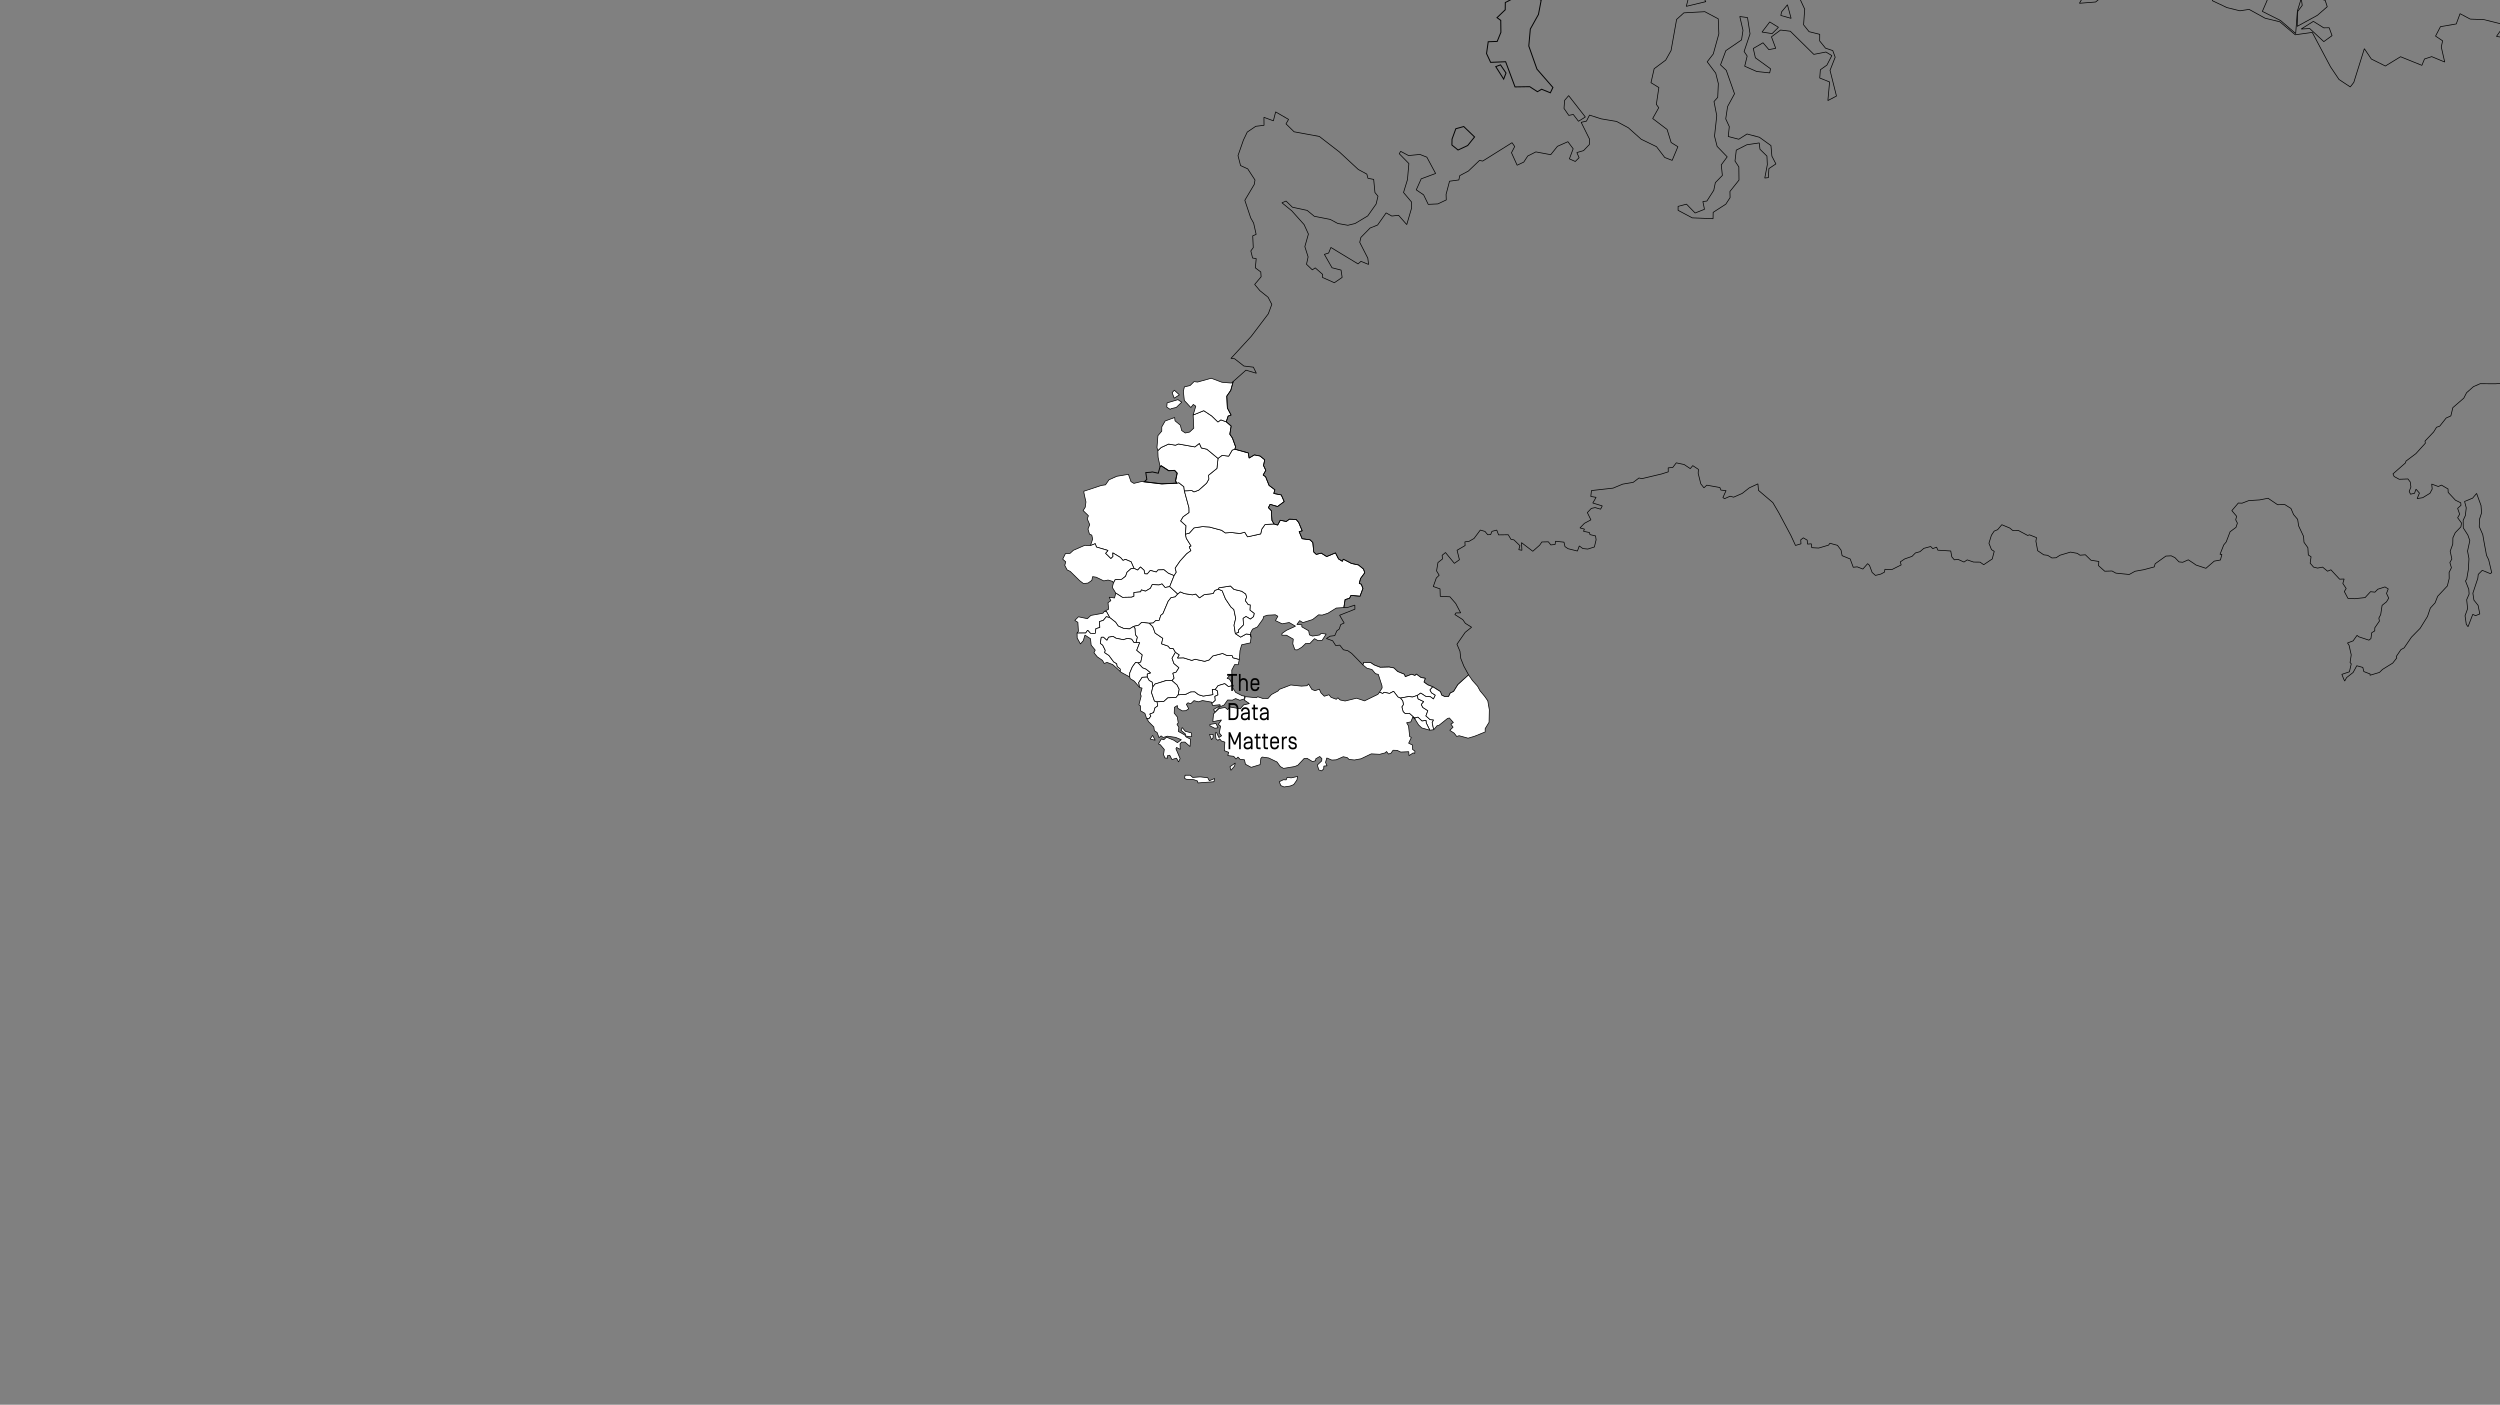 <?xml version="1.0" encoding="utf-8"?>
<!-- Generator: Adobe Illustrator 16.0.0, SVG Export Plug-In . SVG Version: 6.00 Build 0)  -->
<!DOCTYPE svg PUBLIC "-//W3C//DTD SVG 1.1//EN" "http://www.w3.org/Graphics/SVG/1.1/DTD/svg11.dtd">
<svg version="1.1" id="Layer_1" xmlns="http://www.w3.org/2000/svg" xmlns:xlink="http://www.w3.org/1999/xlink" x="0px" y="0px"
	 width="2560.671px" height="1438.817px" viewBox="-218.5 698 2560.671 1438.817"
	 enable-background="new -218.5 698 2560.671 1438.817" xml:space="preserve">
<rect x="-218.5" y="698" width="2560.671" height="1438.817" fill="#808080" stroke="none"/>
<g class="countries">

	<g id="europe-countries">
		<g id="poland">
			
				<polygon fill="#FFFFFF" stroke="#000000" stroke-width="0.737" stroke-linecap="square" stroke-linejoin="bevel" stroke-miterlimit="10" points="
				898.406,1256.805 900.668,1250.217 899.79,1246.121 897.422,1245.114 895.883,1239.868 897.658,1235.371 895.146,1229.466 
				896.314,1226.248 890.873,1220.942 893.072,1217.518 893.803,1212.147 892.275,1205.433 891.646,1202.244 891.723,1201.12 
				909.615,1195.209 913.811,1194.6 917.425,1189.434 925.268,1185.877 937.298,1183.845 939.938,1191.308 942.926,1193.11 
				951.614,1190.986 951.879,1191.131 953.499,1191.478 971.404,1193.606 986.639,1192.881 988.955,1192.465 994.088,1196.485 
				994.602,1200.775 999.357,1218.194 999.446,1223.018 993.417,1227.314 990.846,1231.534 996.34,1236.521 995.716,1245.097 
				996.594,1249.345 1001.549,1257.289 999.594,1258.11 1001.332,1262.039 996.971,1265.228 990.24,1272.654 985.207,1279.945 
				986.338,1284.105 984.111,1287.605 978.252,1285.22 973.626,1281.542 967.627,1281.783 965.875,1283.93 959.747,1282.278 
				956.564,1285.938 954.006,1285.703 953.287,1282.036 949.627,1278.736 946.787,1281.924 943.008,1280.162 939.991,1273.391 
				934.163,1270.909 931.799,1272.059 929.206,1269.065 921.279,1264.274 921.503,1268.033 919.329,1270.18 913.823,1264.769 
				916.357,1261.834 904.518,1258.32 903.362,1254.886 			"/>
		</g>
		<g id="czech_republic">
			
				<polygon fill="#FFFFFF" stroke="#000000" stroke-width="0.737" stroke-linecap="square" stroke-linejoin="bevel" stroke-miterlimit="10" points="
				921.887,1295.361 921.291,1293.571 916.477,1292.133 912.066,1292.993 904.287,1289.209 900.628,1288.632 899.855,1292.409 
				896.007,1295.202 891.264,1295.745 887.379,1292.769 877.678,1283.268 874.525,1281.737 872.096,1277.109 873.1,1273.432 
				869.993,1270.732 872.764,1265.081 877.518,1264.773 880.9,1261.65 892.678,1256.518 898.406,1256.805 903.362,1254.886 
				904.518,1258.32 916.357,1261.834 913.823,1264.769 919.329,1270.18 921.503,1268.033 921.279,1264.274 929.206,1269.065 
				931.799,1272.059 934.163,1270.909 939.991,1273.391 943.008,1280.162 939.85,1280.564 935.918,1284.094 934.41,1288.242 
				930.385,1291.377 923.73,1291.784 			"/>
		</g>
		<g id="slovakia">
			
				<polygon fill="#FFFFFF" stroke="#000000" stroke-width="0.737" stroke-linecap="square" stroke-linejoin="bevel" stroke-miterlimit="10" points="
				924.332,1305.475 920.766,1299.665 921.887,1295.361 923.73,1291.784 930.385,1291.377 934.41,1288.242 935.918,1284.094 
				939.85,1280.564 943.008,1280.162 946.787,1281.924 949.627,1278.736 953.287,1282.036 954.006,1285.703 956.564,1285.938 
				959.747,1282.278 965.875,1283.93 967.627,1281.783 973.626,1281.542 978.252,1285.22 984.111,1287.605 979.602,1298.833 
				974.846,1299.775 971.693,1296.098 968.534,1297.173 961.732,1296.742 959.775,1300.619 954.755,1303.519 950.541,1302.217 
				949.898,1304.204 942.944,1304.868 942.997,1308.699 940.633,1309.667 931.215,1309.871 			"/>
		</g>
		<g id="hungary">
			
				<polygon fill="#FFFFFF" stroke="#000000" stroke-width="0.737" stroke-linecap="square" stroke-linejoin="bevel" stroke-miterlimit="10" points="
				958.645,1336.37 950.93,1335.446 947.812,1338.38 942.631,1339.595 938.382,1342.169 932.252,1341.644 926.801,1339.193 
				924.18,1335.319 918.139,1330.57 914.702,1324.218 912.639,1324.211 916.995,1321.984 916.411,1315.358 919.311,1313.208 
				917.59,1309.713 923.082,1310.486 924.332,1305.475 931.215,1309.871 940.633,1309.667 942.997,1308.699 942.944,1304.868 
				949.898,1304.204 950.541,1302.217 954.755,1303.519 959.775,1300.619 961.732,1296.742 968.534,1297.173 971.693,1296.098 
				974.846,1299.775 979.602,1298.833 987.848,1306.437 985.172,1309.382 980.957,1310.209 978.076,1313.755 972.666,1326.54 
				970.467,1328.242 968.805,1333.445 965.133,1333.735 962.646,1336.117 			"/>
		</g>
		<g id="slovenia">
			
				<polygon fill="#FFFFFF" stroke="#000000" stroke-width="0.737" stroke-linecap="square" stroke-linejoin="bevel" stroke-miterlimit="10" points="
				886.1,1329.758 895.266,1331.679 898.842,1328.36 911.266,1326.068 912.639,1324.211 914.702,1324.218 918.139,1330.57 
				914.643,1329.692 911.589,1333.435 907.617,1334.673 908.03,1340.707 904.01,1341.928 903.385,1346.737 898.382,1346.696 
				895.547,1343.513 893.573,1346.371 884.697,1346.437 886.083,1344.628 885.516,1335.403 882.387,1333.481 			"/>
		</g>
		<g id="croatia">
			
				<polygon fill="#FFFFFF" stroke="#000000" stroke-width="0.737" stroke-linecap="square" stroke-linejoin="bevel" stroke-miterlimit="10" points="
				945.102,1356.196 942.962,1356.172 940.604,1352.72 936.467,1351.865 932.023,1353.249 924.516,1351.693 921.533,1349.843 
				916.999,1350.691 915.309,1353.909 911.643,1350.656 909.498,1350.745 908.52,1356.961 910.971,1358.813 913.594,1364.104 
				913.01,1366.505 917.312,1369.327 922.223,1375.928 925.311,1377.798 925.852,1380.667 929.023,1383.307 928.898,1385.706 
				921.172,1378.715 915.32,1376.47 912.539,1377.614 910.741,1374.438 905.385,1370.76 901.989,1366.54 903.311,1363.864 
				899.143,1358.789 898.441,1352.212 892.8,1348.506 891.08,1354.198 888.162,1357.581 884.821,1351.548 884.697,1346.437 
				893.573,1346.371 895.547,1343.513 898.382,1346.696 903.385,1346.737 904.01,1341.928 908.03,1340.707 907.617,1334.673 
				911.589,1333.435 914.643,1329.692 918.139,1330.57 924.18,1335.319 926.801,1339.193 932.252,1341.644 938.382,1342.169 
				942.631,1339.595 944.182,1341.668 944.453,1348.011 946.516,1350.656 			"/>
		</g>
		<g id="bosnia_and_herzegovina">
			
				<polygon fill="#FFFFFF" stroke="#000000" stroke-width="0.737" stroke-linecap="square" stroke-linejoin="bevel" stroke-miterlimit="10" points="
				929.689,1386.536 928.898,1385.706 929.023,1383.307 925.852,1380.667 925.311,1377.798 922.223,1375.928 917.312,1369.327 
				913.01,1366.505 913.594,1364.104 910.971,1358.813 908.52,1356.961 909.498,1350.745 911.643,1350.656 915.309,1353.909 
				916.999,1350.691 921.533,1349.843 924.516,1351.693 932.023,1353.249 936.467,1351.865 940.604,1352.72 942.962,1356.172 
				945.102,1356.196 948.896,1356.144 945.82,1364.069 951.518,1368.761 949.986,1376.152 947.2,1377.041 944.76,1376.388 
				941.364,1380.95 938.623,1387.449 938.623,1391.416 			"/>
		</g>
		<g id="serbia">
			
				<polygon fill="#FFFFFF" stroke="#000000" stroke-width="0.737" stroke-linecap="square" stroke-linejoin="bevel" stroke-miterlimit="10" points="
				956.54,1391.487 956.54,1388.286 959.954,1387.251 955.414,1383.483 951.809,1382.062 947.2,1377.041 949.986,1376.152 
				951.518,1368.761 945.82,1364.069 948.896,1356.144 945.102,1356.196 946.516,1350.656 944.453,1348.011 944.182,1341.668 
				942.631,1339.595 947.812,1338.38 950.93,1335.446 958.645,1336.37 962.24,1339.818 964.709,1346.483 972.536,1351.782 
				971.256,1357.416 977.893,1359.763 979.867,1362.09 983.038,1362.09 985.479,1366.098 981.995,1372.231 983.928,1377.62 
				989.066,1381.928 986.145,1386.488 982.832,1387.574 984.116,1392.654 981.973,1395.053 976.266,1394.953 964.566,1398.653 
				962.287,1401.653 961.573,1396.709 958.516,1395.005 			"/>
		</g>
		<g id="montenegro">
			
				<polygon fill="#FFFFFF" stroke="#000000" stroke-width="0.737" stroke-linecap="square" stroke-linejoin="bevel" stroke-miterlimit="10" points="
				938.623,1391.416 938.623,1387.449 941.364,1380.95 944.76,1376.388 947.2,1377.041 951.809,1382.062 955.414,1383.483 
				959.954,1387.251 956.54,1388.286 956.54,1391.487 951.407,1391.763 947.859,1397.162 948.737,1402.148 943.321,1395.72 
				939.155,1393.167 			"/>
		</g>
		<g id="albania">
			
				<polygon fill="#FFFFFF" stroke="#000000" stroke-width="0.737" stroke-linecap="square" stroke-linejoin="bevel" stroke-miterlimit="10" points="
				955.857,1433.744 954.165,1428.652 949.663,1425.995 949.691,1421.085 948.064,1419.901 950.357,1410.961 949.568,1408.703 
				951.289,1402.786 948.737,1402.148 947.859,1397.162 951.407,1391.763 956.54,1391.487 958.516,1395.005 961.573,1396.709 
				962.287,1401.653 960.967,1407.335 963.961,1416.028 966.654,1416.817 967.303,1421.085 964.525,1423.019 963.146,1427.885 
				959.245,1429.4 960.307,1431.527 958.184,1434.375 			"/>
		</g>
		<g id="macedonia">
			
				<polygon fill="#FFFFFF" stroke="#000000" stroke-width="0.737" stroke-linecap="square" stroke-linejoin="bevel" stroke-miterlimit="10" points="
				962.287,1401.653 964.566,1398.653 976.266,1394.953 981.973,1395.053 987.051,1399.484 989.355,1403.987 988.295,1409.663 
				986.104,1412.403 977.669,1412.762 973.491,1416.569 966.654,1416.817 963.961,1416.028 960.967,1407.335 			"/>
		</g>
		<g id="greece">
			
				<polygon fill="#FFFFFF" stroke="#000000" stroke-width="0.737" stroke-linecap="square" stroke-linejoin="bevel" stroke-miterlimit="10" points="
				955.857,1433.744 958.184,1434.375 960.307,1431.527 959.245,1429.4 963.146,1427.885 964.525,1423.019 967.303,1421.085 
				966.654,1416.817 973.491,1416.569 977.669,1412.762 986.104,1412.403 988.295,1409.663 996.033,1409.133 1001.131,1406.608 
				1005.268,1406.557 1009.077,1409.511 1013.867,1410.965 1023.828,1409.476 1023.139,1404.146 1026.279,1404.2 1028.596,1405.681 
				1029.009,1409.829 1025.878,1411.248 1026.274,1415.379 1022.772,1418.574 1022.525,1417.201 1013.144,1415.551 
				1008.981,1416.871 1004.473,1415.646 1001.102,1418.839 998.337,1417.825 996.653,1419.399 999.075,1423.955 996.175,1425.937 
				992.479,1426.118 987.895,1423.523 987.424,1420.638 984.411,1422.527 984.229,1428.452 987.424,1432.442 988.354,1438.513 
				987.057,1439.849 988.955,1443.039 988.495,1447.187 994.943,1450.769 996.498,1452.904 1000.919,1455.072 1000.477,1462.693 
				995.25,1458.097 991.637,1458.167 990.158,1460.046 990.439,1465.558 986.545,1463.572 985.997,1465.033 990.275,1474.978 
				988.672,1478.412 986.598,1474.581 981.871,1475.961 979.614,1471.541 977.145,1472.159 977.498,1474.598 974.641,1474.339 
				973.278,1470.909 974.039,1465.64 970.002,1460.855 968.062,1460.013 971.098,1454.843 973.532,1455.697 976.303,1453.028 
				983.874,1456.222 987.487,1458.669 991.501,1455.656 985.572,1453.259 977.346,1452.044 972.825,1453.363 970.803,1451.707 
				968.658,1453.588 966.701,1448.331 963.872,1446.438 963.312,1442.578 958.131,1437.368 			"/>
			
				<polygon fill="#FFFFFF" stroke="#000000" stroke-width="0.737" stroke-linecap="square" stroke-linejoin="bevel" stroke-miterlimit="10" points="
				1000.654,1452.656 996.133,1451.908 995.632,1449.751 991.206,1446.049 992.385,1443.121 995.573,1447.005 1001.803,1448.678 
				1002.174,1452.279 			"/>
			
				<polygon fill="#FFFFFF" stroke="#000000" stroke-width="0.737" stroke-linecap="square" stroke-linejoin="bevel" stroke-miterlimit="10" points="
				962.08,1451.214 964.756,1456.198 959.534,1455.021 			"/>
			
				<polygon fill="#FFFFFF" stroke="#000000" stroke-width="0.737" stroke-linecap="square" stroke-linejoin="bevel" stroke-miterlimit="10" points="
				996.57,1496.169 994.784,1495.209 995.32,1492.056 1000.553,1492.016 1003.118,1494.271 1010.779,1493.724 1018.512,1494.565 
				1020.191,1497.695 1025.614,1495.375 1024.93,1498.715 1008.463,1499.937 1008.115,1497.985 1004.45,1496.646 			"/>
		</g>
		<g id="bulgaria">
			
				<polygon fill="#FFFFFF" stroke="#000000" stroke-width="0.737" stroke-linecap="square" stroke-linejoin="bevel" stroke-miterlimit="10" points="
				1044.597,1400.161 1039.676,1401.247 1035.945,1398.252 1029.162,1400.298 1026.279,1404.2 1023.139,1404.146 1023.828,1409.476 
				1013.867,1410.965 1009.077,1409.511 1005.268,1406.557 1001.131,1406.608 996.033,1409.133 988.295,1409.663 989.355,1403.987 
				987.051,1399.484 981.973,1395.053 984.116,1392.654 982.832,1387.574 986.145,1386.488 989.066,1381.928 983.928,1377.62 
				981.995,1372.231 985.479,1366.098 989.428,1368.792 987.564,1371.95 993.7,1371.79 1002.198,1374.414 1005.664,1373.24 
				1015.388,1375.355 1019.914,1373.983 1023.787,1369.834 1033.764,1367.293 1037.878,1369.232 1043.589,1369.511 
				1044.426,1371.731 1050.914,1373.454 1049.766,1378.874 1046.118,1378.703 1043.199,1384.297 1043.276,1389.349 
				1041.49,1389.223 1038.351,1392.812 1040.89,1393.633 			"/>
		</g>
		<g id="romania">
			
				<polygon fill="#FFFFFF" stroke="#000000" stroke-width="0.737" stroke-linecap="square" stroke-linejoin="bevel" stroke-miterlimit="10" points="
				985.479,1366.098 983.038,1362.09 979.867,1362.09 977.893,1359.763 971.256,1357.416 972.536,1351.782 964.709,1346.483 
				962.24,1339.818 958.645,1336.37 962.646,1336.117 965.133,1333.735 968.805,1333.445 970.467,1328.242 972.666,1326.54 
				978.076,1313.755 980.957,1310.209 985.172,1309.382 987.848,1306.437 990.405,1304.204 994.59,1305.978 1002.834,1307.272 
				1006.27,1306.46 1010.065,1310.344 1014.888,1307.062 1024.034,1305.93 1025.795,1302.759 1029.315,1301.409 1033.369,1303.101 
				1036.682,1311.322 1042.21,1319.614 1045.327,1322.384 1047.201,1331.36 1045.487,1338.339 1046.831,1346.96 1052.223,1350.569 
				1057.994,1347.321 1061.978,1347.903 1062.901,1350.697 1062.284,1356.443 1053.271,1358.46 1051.593,1364.506 
				1050.914,1373.454 1044.426,1371.731 1043.589,1369.511 1037.878,1369.232 1033.764,1367.293 1023.787,1369.834 
				1019.914,1373.983 1015.388,1375.355 1005.664,1373.24 1002.198,1374.414 993.7,1371.79 987.564,1371.95 989.428,1368.792 			"/>
		</g>
		<g id="moldova">
			
				<polygon fill="#FFFFFF" stroke="#000000" stroke-width="0.737" stroke-linecap="square" stroke-linejoin="bevel" stroke-miterlimit="10" points="
				1029.315,1301.409 1030.058,1300.03 1041.826,1298.203 1045.404,1301.657 1053.402,1303.601 1057.486,1306.437 
				1058.394,1309.549 1057.038,1313.125 1060.126,1317.351 1062.183,1317.545 1061.906,1322.95 1066.31,1326.28 1065.514,1329.622 
				1062.213,1332.168 1057.792,1329.463 1054.805,1331.313 1055.187,1338.11 1049.889,1343.523 1050.331,1345.647 1046.831,1346.96 
				1045.487,1338.339 1047.201,1331.36 1045.327,1322.384 1042.21,1319.614 1036.682,1311.322 1033.369,1303.101 			"/>
		</g>
		<g id="ukraine">
			
				<polygon fill="#FFFFFF" stroke="#000000" stroke-width="0.737" stroke-linecap="square" stroke-linejoin="bevel" stroke-miterlimit="10" points="
				1062.901,1350.697 1061.978,1347.903 1057.994,1347.321 1052.223,1350.569 1046.831,1346.96 1050.331,1345.647 
				1049.889,1343.523 1055.187,1338.11 1054.805,1331.313 1057.792,1329.463 1062.213,1332.168 1065.514,1329.622 1066.31,1326.28 
				1061.906,1322.95 1062.183,1317.545 1060.126,1317.351 1057.038,1313.125 1058.394,1309.549 1057.486,1306.437 
				1053.402,1303.601 1045.404,1301.657 1041.826,1298.203 1030.058,1300.03 1029.315,1301.409 1025.795,1302.759 1024.034,1305.93 
				1014.888,1307.062 1010.065,1310.344 1006.27,1306.46 1002.834,1307.272 994.59,1305.978 990.405,1304.204 987.848,1306.437 
				979.602,1298.833 984.111,1287.605 986.338,1284.105 985.207,1279.945 990.24,1272.654 996.971,1265.228 1001.332,1262.039 
				999.594,1258.11 1001.549,1257.289 996.594,1249.345 995.716,1245.097 999.693,1244.065 1004.467,1238.706 1013.108,1237.363 
				1020.263,1237.787 1032.785,1241.14 1036.492,1243.833 1042.964,1243.417 1051.415,1244.431 1056.467,1243.128 
				1059.331,1247.842 1072.769,1244.842 1073.964,1239.838 1077.266,1235.199 1086.406,1234.682 1090.171,1235.83 
				1092.843,1230.867 1098.966,1232.158 1102.173,1229.784 1109.108,1230.066 1111.672,1233.09 1115.29,1241.742 1112.149,1242.466 
				1115.214,1249.788 1123.384,1250.924 1126.153,1253.699 1127.144,1263.413 1129.748,1265.864 1134.798,1264.562 
				1140.374,1268.08 1149.362,1264.32 1152.514,1270.486 1156.474,1272.937 1157.401,1270.745 1165.769,1275.13 1172.931,1276.667 
				1178.111,1280.899 1179.361,1284.684 1175.017,1290.618 1173.738,1295.615 1175.829,1296.406 1177.492,1300.743 
				1174.521,1308.676 1165.274,1307.861 1163.736,1310.809 1159.251,1312.142 1157.942,1320.316 1150.217,1320.817 
				1141.624,1326.133 1135.8,1328.025 1132.122,1327.748 1125.924,1332.603 1116.034,1335.733 1112.703,1333.699 1109.869,1337.591 
				1114.949,1337.943 1114.949,1340.06 1121.915,1344.062 1122.718,1348.274 1125.816,1349.524 1133.072,1348.387 
				1134.662,1346.807 1139.854,1347.439 1135.683,1353.933 1131.563,1354.241 1127.902,1352.166 1123.212,1357.062 
				1119.003,1357.01 1114.706,1361.064 1110.204,1363.704 1107.769,1363.469 1105.649,1357.451 1106.167,1352.654 
				1099.166,1348.636 1094.451,1348.682 1094.662,1346.82 1099.126,1343.654 1108.419,1339.394 1101.978,1335.646 
				1094.769,1336.966 1087.896,1333.665 1090.373,1329.216 1087.784,1327.713 1079.676,1328.161 1075.855,1329.409 
				1075.107,1332.133 1069.356,1340.22 1064.428,1342.423 1062.401,1346.342 			"/>
		</g>
		<g id="belarus">
			
				<polygon fill="#FFFFFF" stroke="#000000" stroke-width="0.737" stroke-linecap="square" stroke-linejoin="bevel" stroke-miterlimit="10" points="
				995.716,1245.097 996.34,1236.521 990.846,1231.534 993.417,1227.314 999.446,1223.018 999.357,1218.194 994.602,1200.775 
				1002.395,1200.475 1004.443,1201.842 1009.265,1200.071 1017.346,1192.905 1019.644,1188.711 1019.361,1184.766 
				1027.954,1177.771 1029.073,1167.523 1033.205,1164.42 1040.017,1165.208 1043.589,1159.017 1046.312,1158.121 
				1060.085,1161.938 1060.917,1167.182 1066.32,1163.946 1072.072,1165.078 1076.894,1168.944 1075.673,1174.826 
				1078.019,1179.745 1075.302,1184.557 1077.808,1186.283 1081.355,1195.175 1087.31,1199.662 1086.188,1203.458 
				1093.861,1204.954 1096.831,1211.752 1090.043,1216.81 1082.435,1214.562 1080.672,1217.988 1083.683,1221.091 
				1084.296,1230.975 1086.406,1234.682 1077.266,1235.199 1073.964,1239.838 1072.769,1244.842 1059.331,1247.842 
				1056.467,1243.128 1051.415,1244.431 1042.964,1243.417 1036.492,1243.833 1032.785,1241.14 1020.263,1237.787 
				1013.108,1237.363 1004.467,1238.706 999.693,1244.065 			"/>
		</g>
		<g id="lithuania">
			
				<polygon fill="#FFFFFF" stroke="#000000" stroke-width="0.737" stroke-linecap="square" stroke-linejoin="bevel" stroke-miterlimit="10" points="
				986.639,1192.881 985.59,1190.409 987.223,1182.626 984.605,1179.812 978.588,1180.13 970.944,1175.117 969.76,1175.853 
				967.691,1166.385 967.408,1159.57 970.82,1156.345 978.405,1152.843 985.59,1153.998 988.473,1152.728 1005.387,1155.742 
				1010.015,1152.133 1012.041,1156.833 1017.651,1158.097 1029.073,1167.523 1027.954,1177.771 1019.361,1184.766 
				1019.644,1188.711 1017.346,1192.905 1009.265,1200.071 1004.443,1201.842 1002.395,1200.475 994.602,1200.775 994.088,1196.485 
				988.955,1192.465 			"/>
		</g>
		<g id="latvia">
			
				<polygon fill="#FFFFFF" stroke="#000000" stroke-width="0.737" stroke-linecap="square" stroke-linejoin="bevel" stroke-miterlimit="10" points="
				1003.589,1123.053 1014.486,1118.633 1022.661,1124.065 1029.003,1130.209 1032.015,1128.037 1037.489,1130.027 
				1042.511,1134.392 1041.144,1142.747 1043.824,1146.638 1047.066,1155.604 1046.312,1158.121 1043.589,1159.017 
				1040.017,1165.208 1033.205,1164.42 1029.073,1167.523 1017.651,1158.097 1012.041,1156.833 1010.015,1152.133 
				1005.387,1155.742 988.473,1152.728 985.59,1153.998 978.405,1152.843 970.82,1156.345 967.408,1159.57 966.542,1156.372 
				967.525,1144.226 971.445,1139.601 971.463,1135.254 974.917,1129.222 984.653,1125.609 985.053,1129.004 990.518,1133.559 
				991.85,1138.954 995.51,1141.488 999.936,1140.562 1004.237,1136.542 			"/>
		</g>
		<g id="estonia">
			
				<polygon fill="#FFFFFF" stroke="#000000" stroke-width="0.737" stroke-linecap="square" stroke-linejoin="bevel" stroke-miterlimit="10" points="
				1037.489,1130.027 1032.015,1128.037 1029.003,1130.209 1022.661,1124.065 1014.486,1118.633 1003.589,1123.053 
				1006.283,1114.062 1003.766,1112.243 1001.249,1115.43 994.564,1108.207 993.564,1098.815 994.613,1094.255 1000.4,1092.934 
				1004.566,1088.876 1008.115,1089.342 1022.054,1085.405 1033.062,1089.524 1042.764,1090.347 1044.626,1088.779 
				1042.121,1097.84 1038.038,1103.773 1038.639,1115.904 1042.457,1123.146 1039.446,1124.163 			"/>
			
				<polygon fill="#FFFFFF" stroke="#000000" stroke-width="0.737" stroke-linecap="square" stroke-linejoin="bevel" stroke-miterlimit="10" points="
				984.194,1105.87 982.089,1100.195 984.311,1097.676 989.521,1102.423 			"/>
			
				<polygon fill="#FFFFFF" stroke="#000000" stroke-width="0.737" stroke-linecap="square" stroke-linejoin="bevel" stroke-miterlimit="10" points="
				980.073,1117.33 976.561,1114.971 976.938,1110.656 988.03,1107.36 991.926,1109.923 986.314,1115.333 980.993,1116.592 			"/>
		</g>
		<g id="russia">
			<polygon fill="none" stroke="#000000" stroke-miterlimit="10" points="984.605,1179.812 978.588,1180.13 970.944,1175.117 
				969.76,1175.853 967.868,1182.694 961.645,1181.37 960.436,1181.692 955.098,1182.074 956.145,1189.065 953.499,1191.478 
				971.404,1193.606 986.639,1192.881 985.59,1190.409 987.223,1182.626 			"/>
			
				<polygon fill="none" stroke="#000000" stroke-width="0.737" stroke-linecap="square" stroke-linejoin="bevel" stroke-miterlimit="10" points="
				2304.45,1230.969 2304.551,1238.672 2309.271,1246.062 2311.263,1251.756 2308.93,1262.47 2310.38,1270.251 2309.795,1281.164 
				2308.063,1291.242 2306.826,1293.047 2310.185,1301.644 2310.533,1306.448 2308.039,1312.289 2308.999,1321.43 
				2306.382,1328.731 2307.639,1337.478 2309.426,1339.929 2314.287,1327.241 2317.104,1328.601 2321.473,1326.857 
				2319.732,1318.047 2315.449,1312.673 2314.387,1305.593 2319.443,1290.376 2319.915,1286.287 2323.981,1282.202 
				2332.256,1285.554 2333.683,1284.518 2330.56,1271.341 2328.351,1266.796 2325.867,1253.346 2324.528,1245.615 2320.924,1237.34 
				2321.23,1229.73 2323.281,1223.337 2322.728,1215.802 2318.226,1203.39 2314.098,1208.245 2305.899,1211.614 2307.604,1218.174 
				2306.661,1226.1 			"/>
			
				<polygon fill="none" stroke="#000000" stroke-width="0.737" stroke-linecap="square" stroke-linejoin="bevel" stroke-miterlimit="10" points="
				1927.942,700.051 1911.406,701.357 1914.009,696.816 1625.099,696.816 1630.004,707.421 1628.849,723.405 1634.47,730.445 
				1645.392,733.156 1645.325,739.907 1651.315,747.336 1658.735,749.811 1661.221,756.602 1655.94,770.088 1662.543,796.389 
				1653.738,800.997 1655.494,781.958 1645.402,777.895 1646.041,769.446 1652.7,764.723 1657.81,754.939 1651.763,751.29 
				1639.34,753.689 1615.245,729.968 1605.256,728.773 1595.949,735.716 1600.317,747.489 1593.274,748.833 1587.305,741.816 
				1577.338,747.645 1579.482,757.193 1595.025,768.468 1594.129,772.661 1580.851,771.229 1568.54,765.83 1571.066,755.404 
				1567.942,750.734 1574.003,732.669 1571.427,716.018 1563.517,714.9 1566.789,729.102 1565.292,738.895 1549.226,749.871 
				1543.779,764.462 1549.668,770.04 1558.113,794.055 1551.023,807.091 1549.113,819.754 1552.773,827.699 1551.694,837.818 
				1562.492,840.623 1570.931,835.243 1583.608,838.592 1595.425,847.111 1596.387,857.936 1600.488,865.895 1593.327,870.684 
				1592.779,879.936 1589.107,880.357 1591.735,866.6 1591.305,857.877 1584.151,850.836 1583.433,844.398 1570.743,846.266 
				1559.917,851.77 1558.606,862.954 1562.532,868.959 1562.691,882.459 1553.414,894.1 1553.582,900.398 1549.195,907.118 
				1536.242,915.504 1536.119,922.004 1514.842,921.145 1500.313,913.43 1500.32,909.362 1508.935,907.123 1517.747,916.17 
				1527.332,912.393 1525.71,904.441 1529.806,903.915 1536.873,892.882 1538.476,885.084 1545.665,877.686 1544.534,866.884 
				1550.621,858.65 1540.298,847.948 1537.626,837.477 1539.925,816.523 1537.103,802.02 1540.898,797.714 1541.563,783.673 
				1538.863,772.938 1530.13,761.289 1536.349,753.273 1542.06,732.669 1541.446,717.268 1527.69,709.973 1506.238,711.158 
				1498.787,717.906 1493.118,749.762 1487.613,759.58 1475.796,768.402 1472.555,782.721 1480.618,787.661 1478.042,804.938 
				1480.506,808.303 1474.293,819.391 1489.063,830.609 1493.206,843.984 1500.103,848.273 1494.244,862.27 1486.66,859.309 
				1478.185,848.223 1462.543,840.629 1449.324,828.848 1437.347,822.402 1421.558,819.729 1409.589,815.895 1406.446,822.066 
				1401.043,823.293 1409.57,840.428 1409.394,846.078 1403.487,852.277 1396.629,854.262 1398.909,859.512 1394.989,863.391 
				1388.973,860.712 1392.845,850.387 1387.447,843.137 1376.767,847.854 1369.858,856.438 1354.648,853.592 1346.32,857.794 
				1342.23,864.027 1335.452,867.23 1329.664,854.426 1332.958,848.091 1330.242,844.159 1300.221,862.963 1296.902,862.338 
				1285.558,873.17 1276.67,877.909 1275.763,882.305 1266.22,883.607 1262.678,897.062 1262.873,902.76 1254.273,906.85 
				1244.402,907.324 1239.67,897.587 1232.138,892.451 1237.183,881.178 1251.958,875.675 1242.958,858.971 1235.868,856.178 
				1224.265,857.34 1216.154,853.023 1214.704,855.451 1224.57,865.518 1223.114,882.021 1219.09,895.178 1227.357,904.993 
				1227.212,911.559 1222.394,928.048 1214.015,918.52 1207.103,919.291 1201.261,916.076 1192.532,928.477 1184.812,931.574 
				1175.423,941.173 1174.221,946.21 1182.495,962.432 1183.31,968.865 1175.481,965.686 1172.47,968.29 1144.699,951.464 
				1142.39,957.134 1138.028,958.551 1145.845,972.262 1155.09,974.626 1156.216,982.146 1148.225,987.596 1136.077,982.184 
				1136.231,979.035 1128.681,972.387 1125.663,974.373 1119.712,968.689 1121.355,961.153 1118.015,950.564 1121.673,937.741 
				1117.259,928.052 1104.63,913.936 1094.545,905.707 1098.8,903.947 1105.253,910.232 1120.353,913.491 1127.708,919.533 
				1143.956,922.721 1151.708,926.873 1162.068,928.755 1169.483,926.926 1182.418,919.169 1191.029,906.962 1192.922,898.982 
				1189.815,895.213 1188.507,881.746 1182.644,880.607 1181.517,876.348 1172.747,871.582 1153.381,853.624 1132.878,837.762 
				1106.999,832.987 1098.723,824.861 1101.334,820.29 1088.097,812.619 1085.781,821.737 1076.104,818.169 1076.204,826.325 
				1067.711,827.38 1059.019,833.282 1055.064,841.536 1049.547,857.375 1052.158,867.587 1059.496,870.949 1066.945,882.371 
				1066.18,886.917 1056.537,903.141 1062.543,921.145 1065.56,926.521 1068.124,938.073 1064.617,939.568 1065.189,951.604 
				1062.701,955.032 1064.506,962.305 1068.206,962.877 1067.305,972.354 1072.874,976.562 1073.228,981.492 1066.615,989.342 
				1071.93,995.689 1080.401,1002.521 1084.167,1009.777 1080.576,1019.443 1063.115,1042.473 1042.321,1065.086 1046.077,1065.471 
				1055.577,1072.914 1065.296,1074.079 1068.349,1080.317 1057.691,1077.154 1044.626,1088.779 1042.121,1097.84 
				1038.038,1103.773 1038.639,1115.904 1042.457,1123.146 1039.446,1124.163 1037.489,1130.027 1042.511,1134.392 
				1041.144,1142.747 1043.824,1146.638 1047.066,1155.604 1046.312,1158.121 1060.085,1161.938 1060.917,1167.182 
				1066.32,1163.946 1072.072,1165.078 1076.894,1168.944 1075.673,1174.826 1078.019,1179.745 1075.302,1184.557 
				1077.808,1186.283 1081.355,1195.175 1087.31,1199.662 1086.188,1203.458 1093.861,1204.954 1096.831,1211.752 1090.043,1216.81 
				1082.435,1214.562 1080.672,1217.988 1083.683,1221.091 1084.296,1230.975 1086.406,1234.682 1090.171,1235.83 
				1092.843,1230.867 1098.966,1232.158 1102.173,1229.784 1109.108,1230.066 1111.672,1233.09 1115.29,1241.742 1112.149,1242.466 
				1115.214,1249.788 1123.384,1250.924 1126.153,1253.699 1127.144,1263.413 1129.748,1265.864 1134.798,1264.562 
				1140.374,1268.08 1149.362,1264.32 1152.514,1270.486 1156.474,1272.937 1157.401,1270.745 1165.769,1275.13 1172.931,1276.667 
				1178.111,1280.899 1179.361,1284.684 1175.017,1290.618 1173.738,1295.615 1175.829,1296.406 1177.492,1300.743 
				1174.521,1308.676 1165.274,1307.861 1163.736,1310.809 1159.251,1312.142 1157.942,1320.316 1161.532,1320.28 
				1169.206,1317.805 1169.293,1321.96 1153.618,1328.201 1158.285,1336.111 1154.784,1337.696 1153.222,1342.347 
				1150.793,1344.132 1148.647,1349.048 1143.821,1349.636 1140.085,1352.023 1146.491,1354.339 1149.609,1359.161 
				1153.835,1358.831 1157.519,1363.546 1161.98,1364.478 1166.017,1367.299 1177.532,1379.087 1178.405,1376.465 1185.22,1376.588 
				1189.044,1379.134 1195.214,1381.491 1204.379,1381.232 1209.159,1382.157 1213.065,1385.859 1219.961,1388.646 
				1220.874,1391.151 1227.392,1388.628 1230.816,1389.919 1232.179,1388.47 1237.019,1391.995 1241.373,1392.737 
				1240.017,1396.603 1243.883,1399.467 1249.039,1401.43 1256.874,1406.392 1258.164,1409.968 1261.506,1411.59 1265.266,1411.392 
				1266.98,1407.858 1270.398,1406.221 1274.755,1399.22 1285.728,1389.228 1280.865,1380.295 1277.72,1372.408 1276.9,1365.124 
				1273.812,1357.87 1282.262,1345.669 1288.804,1340.461 1282.415,1336.459 1279.758,1332.657 1271.685,1327.488 
				1272.815,1325.804 1277.595,1325.728 1272.55,1316.131 1266.62,1309.277 1256.72,1308.793 1256.46,1301.162 1249.564,1298.74 
				1252.665,1290.018 1255.599,1287.2 1252.924,1282.757 1254.356,1274.187 1258.947,1270.569 1258.659,1266.755 1262.071,1263.949 
				1271.16,1275.023 1276.345,1271.312 1273.935,1261.604 1282.161,1256.795 1281.944,1252.999 1286.193,1252.48 1291.31,1249.534 
				1297.716,1240.941 1302.519,1242.308 1305.288,1245.714 1308.359,1245.532 1309.639,1242.26 1314.607,1240.96 1316.439,1245.866 
				1326.34,1245.721 1329.134,1250.394 1332.181,1250.982 1338.292,1256.918 1337.149,1261.008 1340.344,1261.639 
				1339.908,1253.794 1351.495,1262.642 1358.537,1256.388 1360.782,1253.129 1367.408,1252.953 1369.942,1256.14 
				1374.349,1255.688 1374.779,1252.392 1383.433,1253.323 1384.464,1257.873 1387.617,1260.024 1397.199,1262.4 1399.121,1257.208 
				1402.781,1259.87 1407.798,1260.39 1414.574,1258.249 1416.342,1250.924 1415.788,1246.923 1410.071,1245.585 1409.482,1243.44 
				1403.435,1242.19 1404.389,1239.945 1399.833,1238.73 1404.361,1234.021 1411.009,1230.468 1407.366,1223.018 1411.444,1218.754 
				1415.317,1217.896 1420.933,1219.529 1422.63,1216.166 1412.958,1213.224 1416.317,1207.408 1410.902,1206.495 
				1411.599,1200.463 1433.739,1197.97 1443.56,1193.884 1454.326,1192.056 1460.262,1187.598 1463.313,1188.245 1483.316,1183.489 
				1490.242,1181.307 1490.171,1177.225 1494.856,1176.785 1498.465,1172.076 1506.51,1173.798 1512.785,1177.992 
				1515.344,1174.926 1521.154,1178.772 1520.884,1182.765 1523.588,1193.606 1526.777,1197.635 1529.735,1194.946 
				1543.126,1197.351 1544.169,1199.985 1549.449,1200.54 1546.215,1207.66 1547.945,1208.755 1553.567,1206.272 1557.217,1207.245 
				1565.95,1203.417 1573.235,1197.693 1582.07,1193.61 1582.678,1200.28 1597.34,1212.758 1603.394,1223.071 1615.93,1246.627 
				1620.574,1256.671 1626.167,1255.032 1625.937,1250.93 1628.605,1248.913 1632.55,1251.242 1632.926,1255.298 1636.758,1255.032 
				1637.239,1258.958 1644.313,1259.359 1654.439,1256.353 1655.807,1254.454 1663.585,1256.569 1667.238,1261.497 
				1668.307,1267.155 1676.581,1270.539 1679.728,1279.037 1683.741,1278.606 1689.576,1280.858 1694.449,1275.336 
				1696.347,1277.068 1699.07,1284.34 1702.489,1287.383 1707.946,1286.021 1711.636,1284.082 1712.16,1281.112 1719.155,1281.452 
				1728.803,1276.648 1727.925,1273.515 1732.428,1270.478 1739.913,1267.881 1743.413,1264.356 1748.053,1263.071 
				1752.065,1259.652 1759.027,1257.773 1761.165,1259.919 1765.09,1258.444 1766.403,1261.526 1779.582,1262.358 
				1780.673,1268.357 1783.214,1271.404 1787.109,1270.979 1793.139,1273.679 1796.485,1271.47 1802.928,1273.687 
				1809.587,1273.786 1813.365,1276.409 1822.082,1270.532 1824.122,1262.735 1821.316,1260.961 1818.711,1254.454 
				1821.233,1246.251 1824.056,1242.024 1827.592,1240.54 1831.901,1235.454 1840.074,1238.871 1843.012,1241.307 
				1848.945,1241.389 1858.387,1246.439 1860.23,1245.804 1867.422,1248.666 1866.808,1252.322 1868.623,1262.057 
				1874.823,1266.267 1878.851,1266.807 1883.222,1269.501 1887.454,1269.301 1891.467,1266.707 1902.211,1263.501 
				1909.173,1264.763 1912.006,1266.684 1917.47,1266.242 1923.204,1271.822 1931.297,1273.103 1930.894,1277.34 1937.319,1283.086 
				1944.746,1282.844 1948.694,1285.031 1962.386,1286.423 1968.355,1283.139 1977.277,1281.529 1987.976,1278.683 
				1988.978,1275.418 1999.951,1267.579 2005.38,1267.303 2009.205,1269.153 2013.406,1273.533 2017.178,1273.929 
				2022.901,1271.404 2028.058,1274.793 2030.828,1276.756 2040.959,1280.103 2049.45,1272.76 2055.833,1271.582 2057.291,1265.883 
				2055.392,1265.771 2059.207,1256.164 2061.728,1253.093 2065.712,1242.656 2071.753,1238.17 2073.191,1233.786 
				2071.458,1230.409 2072.418,1226.802 2067.497,1221.043 2074.129,1213.246 2077.959,1213.399 2084.813,1210.771 
				2096.017,1210.04 2104.599,1208.338 2114.341,1214.941 2121.789,1214.853 2128.024,1218.756 2130.748,1225.069 
				2134.896,1229.955 2135.94,1236.732 2140.957,1247.388 2141.394,1253.418 2145.371,1258.987 2145.835,1266.431 
				2148.636,1268.269 2147.745,1274.847 2151.211,1278.871 2155.295,1279.874 2160.464,1278.877 2165.55,1283.069 
				2168.979,1281.631 2177.892,1291.236 2182.523,1291.055 2181.204,1295.586 2184.615,1300.804 2182.712,1303.885 
				2186.401,1310.851 2193.339,1311.235 2203.981,1310.091 2209.582,1304.044 2214.031,1304.538 2216.995,1301.532 
				2224.356,1299.175 2227.704,1301.179 2225.93,1305.818 2228.188,1310.639 2225.9,1314.435 2221.403,1318.047 2219.966,1327.5 
				2218.092,1331.101 2218.658,1334.147 2213.941,1341.019 2213.879,1344.18 2210.794,1346.088 2209.964,1352.07 2207.901,1353.692 
				2197.488,1350.231 2195.754,1348.765 2191.688,1354.435 2185.966,1356.586 2187.545,1358.849 2189.791,1368.769 
				2188.605,1376.687 2189.826,1377.903 2187.911,1386.124 2180.195,1388.716 2182.101,1393.579 2183.131,1395.525 
				2185.034,1392.048 2191.724,1386.796 2195.472,1379.907 2201.66,1381.615 2202.697,1385.863 2209.098,1388.323 
				2209.026,1389.632 2218.699,1386.742 2221.81,1383.672 2232.289,1377.194 2236.414,1371.902 2235.931,1370.434 
				2240.729,1363.356 2243.965,1361.619 2251.438,1350.674 2260.372,1341.573 2267.91,1329.398 2270.828,1320.817 
				2275.672,1315.483 2278.335,1308.753 2288.226,1298.19 2290.136,1290.547 2290.047,1284.34 2292.415,1279.484 2290.829,1274.193 
				2292.846,1270.597 2291.147,1262.564 2293.782,1255.385 2293.926,1248.838 2296.348,1243.58 2302.11,1237.642 2302.754,1233.728 
				2298.782,1228.292 2300.832,1224.691 2298.775,1218.695 2302.193,1215.58 2301.964,1212.991 2296.542,1210.347 
				2289.109,1202.364 2288.938,1198.831 2282.238,1194.887 2278.926,1196.312 2272.213,1193.821 2272.73,1198.885 
				2270.433,1203.257 2262.978,1207.786 2257.325,1208.685 2259.637,1203.039 2256.146,1199.063 2254.598,1203.278 
				2250.481,1204.171 2249.175,1201.292 2250.907,1196.854 2250.224,1191.659 2247.864,1188.576 2238.943,1188.917 
				2233.732,1186.064 2232.571,1183.359 2245.237,1172.232 2245.897,1170.276 2256.041,1162.63 2265.699,1151.968 
				2265.387,1149.778 2274.187,1140.469 2277.176,1135.622 2280.411,1134.512 2287.019,1126.172 2291.832,1123.997 
				2293.872,1115.535 2305.099,1105.779 2307.923,1100.26 2314.964,1094.019 2321.878,1091.001 2337.185,1091.103 2345.169,1090.61 
				2345.169,754.989 2344.085,749.023 2345.169,748.568 2345.169,736.375 2338.557,735.283 2345.169,725.88 2345.169,722.938 
				2325.626,718.085 2311.747,717.579 2301.25,712.023 2297.354,722.52 2281.188,725.314 2276.155,734.979 2283.398,739.811 
				2282.019,746.128 2285.527,761.521 2272.226,755.999 2264.834,758.419 2262.163,764.938 2240.315,756.102 2224.763,765.612 
				2210.405,758.455 2203.228,747.864 2192.425,782.395 2188.795,787.038 2177.271,779.409 2168.574,766.438 2149.873,731.197 
				2132.463,733.627 2116.709,720.35 2101.598,716.666 2085.207,707.622 2075.769,709.062 2062.43,705.76 2047.566,698.721 
				2047.808,696.816 1931.968,696.816 			"/>
			
				<polygon fill="none" stroke="#000000" stroke-width="0.737" stroke-linecap="square" stroke-linejoin="bevel" stroke-miterlimit="10" points="
				2103.697,698.283 2098.758,709.68 2117.506,719.098 2132.887,732.372 2134.638,709.309 2137.914,698.654 2137.403,696.816 
				2103.002,696.816 			"/>
			
				<polygon fill="none" stroke="#000000" stroke-width="0.737" stroke-linecap="square" stroke-linejoin="bevel" stroke-miterlimit="10" points="
				2139.605,703.508 2134.992,709.664 2134.414,725.001 2155.152,713.663 2165.215,704.881 2163.121,698.357 2158.17,696.816 
				2138.673,696.816 			"/>
			
				<polygon fill="none" stroke="#000000" stroke-width="0.737" stroke-linecap="square" stroke-linejoin="bevel" stroke-miterlimit="10" points="
				1508.729,704.492 1528.728,699.668 1526.93,696.816 1510.688,696.816 			"/>
			<polygon fill="none" stroke="#000000" stroke-miterlimit="10" points="1323.342,700.564 1323.247,708.027 1314.837,716.1 
				1318.68,718.902 1318.827,731.093 1315.025,740.432 1305.836,740.747 1304.11,752.864 1308.307,761.87 1323.671,761.229 
				1333.29,787.023 1348.329,786.77 1356.269,791.919 1360.506,789.402 1369.478,793.046 1372.099,787.583 1355.762,768.814 
				1347.392,745.135 1348.96,727.746 1357.3,712.764 1360.087,698.186 1357.191,696.816 1330.668,696.816 			"/>
			
				<polygon fill="none" stroke="#000000" stroke-width="0.737" stroke-linecap="square" stroke-linejoin="bevel" stroke-miterlimit="10" points="
				1612.323,702.895 1606.329,710.129 1605.539,713.839 1616.076,716.792 			"/>
			
				<polygon fill="none" stroke="#000000" stroke-width="0.737" stroke-linecap="square" stroke-linejoin="bevel" stroke-miterlimit="10" points="
				2151.011,719.874 2138.539,727.723 2147.251,727.245 2161.688,740.626 2170.129,734.482 2167.217,726.457 2161.543,726.49 			"/>
			
				<polygon fill="none" stroke="#000000" stroke-width="0.737" stroke-linecap="square" stroke-linejoin="bevel" stroke-miterlimit="10" points="
				1603.075,725.969 1594.183,720.48 1586.29,730.839 1596.64,732.422 			"/>
			<polygon fill="none" stroke="#000000" stroke-miterlimit="10" points="1318.432,764.445 1313.563,766.24 1321.654,779.021 
				1324.06,772.785 			"/>
			
				<polygon fill="none" stroke="#000000" stroke-width="0.737" stroke-linecap="square" stroke-linejoin="bevel" stroke-miterlimit="10" points="
				1392.951,815.236 1398.277,822.2 1405.321,817.841 1388.212,795.955 1384.088,800.824 1383.473,809.081 1388.365,816.188 			"/>
			<polygon fill="none" stroke="#000000" stroke-miterlimit="10" points="1291.845,838.283 1280.758,827.602 1272.662,829.857 
				1268.778,840.527 1268.631,846.521 1274.913,851.65 1284.813,847.053 			"/>
		</g>
		<g id="georgia">
			
				<polygon fill="#FFFFFF" stroke="#000000" stroke-width="0.737" stroke-linecap="square" stroke-linejoin="bevel" stroke-miterlimit="10" points="
				1177.532,1379.087 1178.405,1376.465 1185.22,1376.588 1189.044,1379.134 1195.214,1381.491 1204.379,1381.232 
				1209.159,1382.157 1213.065,1385.859 1219.961,1388.646 1220.874,1391.151 1227.392,1388.628 1230.816,1389.919 
				1232.179,1388.47 1237.019,1391.995 1241.373,1392.737 1240.017,1396.603 1243.883,1399.467 1249.039,1401.43 1246.205,1404.694 
				1247.708,1407.57 1251.675,1410.027 1249.735,1413.994 1246.688,1411.689 1241.862,1411.308 1236.729,1407.907 1233.198,1410.33 
				1228.13,1411.974 1224.61,1411.407 1215.878,1413.04 1213.354,1411.902 1208.894,1406.103 1204.728,1408.288 1199.215,1407.074 
				1197.796,1408.36 1194.483,1406.978 1197.171,1402.644 1197.023,1400.469 1193.24,1388.765 1190.353,1388.039 1186.786,1383.795 
				1181.499,1382.375 			"/>
		</g>
		<g id="armenia">
			
				<polygon fill="#FFFFFF" stroke="#000000" stroke-width="0.737" stroke-linecap="square" stroke-linejoin="bevel" stroke-miterlimit="10" points="
				1250.019,1445.425 1246.005,1445.915 1242.428,1438.672 1242.026,1435.784 1238.095,1436.58 1233.776,1432.571 
				1230.487,1433.519 1224.989,1428.617 1220.881,1429.012 1218.7,1427.002 1217.339,1422.005 1218.983,1419.589 1218.222,1415.781 
				1215.878,1413.04 1224.61,1411.407 1228.13,1411.974 1233.198,1410.33 1234.012,1413.824 1239.812,1416.659 1237.254,1419.63 
				1238.886,1422.646 1244.001,1425.937 1242.039,1431.298 1246.329,1435.101 1249.865,1435.371 1248.445,1438.158 			"/>
		</g>
		<g id="azerbaijan">
			
				<polygon fill="#FFFFFF" stroke="#000000" stroke-width="0.737" stroke-linecap="square" stroke-linejoin="bevel" stroke-miterlimit="10" points="
				1302.714,1447.713 1291.792,1452.139 1285.216,1454.112 1276.05,1451.579 1273.551,1452.328 1271.001,1448.99 1266.479,1446.026 
				1269.827,1442.873 1267.576,1439.673 1270.175,1438.076 1266.037,1433.391 1264.129,1433.914 1255.494,1440.841 
				1253.443,1441.359 1250.019,1445.425 1248.445,1438.158 1249.865,1435.371 1246.329,1435.101 1242.039,1431.298 
				1244.001,1425.937 1238.886,1422.646 1237.254,1419.63 1239.812,1416.659 1234.012,1413.824 1233.198,1410.33 1236.729,1407.907 
				1241.862,1411.308 1246.688,1411.689 1249.735,1413.994 1251.675,1410.027 1247.708,1407.57 1246.205,1404.694 1249.039,1401.43 
				1256.874,1406.392 1258.164,1409.968 1261.506,1411.59 1265.266,1411.392 1266.98,1407.858 1270.398,1406.221 1274.755,1399.22 
				1285.728,1389.228 1289.771,1395.13 1294.892,1400.827 1297.486,1405.578 1302.241,1411.295 1305.384,1415.799 
				1306.975,1424.986 1306.708,1437.812 1302.73,1444.312 			"/>
		</g>
		<g id="turkey">
			
				<polygon fill="#FFFFFF" stroke="#000000" stroke-width="0.737" stroke-linecap="square" stroke-linejoin="bevel" stroke-miterlimit="10" points="
				1230.87,1434.61 1230.487,1433.519 1233.776,1432.571 1238.095,1436.58 1242.026,1435.784 1242.428,1438.672 1246.005,1445.915 
				1237.748,1443.604 1234.53,1440.551 			"/>
			
				<polygon fill="#FFFFFF" stroke="#000000" stroke-width="0.737" stroke-linecap="square" stroke-linejoin="bevel" stroke-miterlimit="10" points="
				1026.935,1438.988 1029.103,1443.451 1025.867,1443.97 1020.769,1441.459 1020.687,1440.039 			"/>
			
				<polygon fill="#FFFFFF" stroke="#000000" stroke-width="0.737" stroke-linecap="square" stroke-linejoin="bevel" stroke-miterlimit="10" points="
				1022.435,1455.716 1020.345,1450.182 1024.046,1450.163 1024.058,1453.541 			"/>
			
				<polygon fill="#FFFFFF" stroke="#000000" stroke-width="0.737" stroke-linecap="square" stroke-linejoin="bevel" stroke-miterlimit="10" points="
				1046.748,1479.509 1046.019,1482.701 1042.228,1487.052 1041.343,1483.309 			"/>
			
				<polygon fill="#FFFFFF" stroke="#000000" stroke-width="0.737" stroke-linecap="square" stroke-linejoin="bevel" stroke-miterlimit="10" points="
				1022.772,1418.574 1026.274,1415.379 1025.878,1411.248 1029.009,1409.829 1028.596,1405.681 1026.279,1404.2 1029.162,1400.298 
				1035.945,1398.252 1039.676,1401.247 1044.597,1400.161 1044.09,1402.449 1047.144,1407.192 1053.709,1410.547 
				1056.525,1411.079 1055.942,1413.9 1051.409,1415.278 1047.144,1413.535 1043.808,1415.161 1038.962,1414.974 1035.32,1420.096 
				1030.316,1422.341 1025.845,1427.709 1024.623,1424.609 1031.431,1420.685 1031.065,1419.817 1023.592,1420.63 			"/>
			
				<polygon fill="#FFFFFF" stroke="#000000" stroke-width="0.737" stroke-linecap="square" stroke-linejoin="bevel" stroke-miterlimit="10" points="
				1203.619,1470.309 1201.685,1467.757 1200.312,1469.118 1194.665,1470.609 1186.049,1470.155 1175.487,1475.213 
				1168.869,1476.432 1163.37,1475.901 1161.326,1473.956 1157.336,1473.103 1150.151,1476.261 1145.655,1476.521 
				1140.499,1474.357 1139.243,1478.884 1140.728,1482.396 1137.498,1482.66 1137.31,1485.619 1135.175,1487.576 1132.294,1486.592 
				1130.79,1481.605 1135.26,1477.374 1135.44,1475.023 1133.277,1472.86 1129.212,1475.223 1129.094,1477.169 1125.91,1478.092 
				1120.241,1474.698 1117.248,1474.958 1110.853,1481.777 1107.712,1483.128 1096.224,1485.056 1092.883,1483.187 
				1089.519,1478.489 1080.926,1474.345 1074.324,1473.437 1072.987,1474.74 1072.215,1481.188 1063.043,1483.964 1057.18,1480.805 
				1056.119,1476.214 1051.733,1475.812 1049.513,1473.45 1047.473,1475.442 1045.185,1472.695 1039.074,1471.894 
				1039.964,1468.563 1035.526,1466.896 1036.062,1458.138 1032.509,1456.941 1030.735,1454.821 1029.025,1456.376 
				1027.039,1454.796 1026.244,1448.567 1027.612,1448.384 1029.946,1453.435 1032.774,1451.585 1030.411,1448.749 
				1031.659,1441.795 1029.42,1439.89 1032.644,1435.407 1023.728,1437.169 1024.464,1429.242 1030.081,1423.783 1036.293,1422.622 
				1039.033,1424.851 1040.978,1422.122 1051.928,1424.003 1055.323,1419.982 1061.199,1418.638 1056.019,1415.097 
				1057.015,1411.566 1068.385,1412.634 1069.779,1411.638 1075.019,1413.43 1080.301,1413.387 1083.837,1409.356 
				1090.584,1405.714 1091.875,1404.069 1103.644,1399.596 1114.472,1400.775 1120.206,1400.369 1121.832,1398.522 
				1125.245,1404.164 1128.456,1405.443 1132.853,1403.881 1134.521,1407.682 1137.935,1411.136 1142.73,1409.615 
				1144.817,1412.191 1150.223,1414.278 1151.808,1412.71 1154.166,1414.961 1159.274,1416.016 1171.009,1413.129 
				1179.166,1415.869 1192.856,1409.192 1194.483,1406.978 1197.796,1408.36 1199.215,1407.074 1204.728,1408.288 
				1208.894,1406.103 1213.354,1411.902 1215.878,1413.04 1218.222,1415.781 1218.983,1419.589 1217.339,1422.005 1218.7,1427.002 
				1220.881,1429.012 1224.989,1428.617 1230.487,1433.519 1230.87,1434.61 1228.603,1432.472 1226.573,1437.404 1222.241,1438.253 
				1224.251,1441.7 1225.384,1452.433 1227.099,1453.353 1224.334,1459.241 1228.248,1461.097 1228.384,1465.629 1230.74,1467.321 
				1230.581,1469.713 1228.973,1469.177 1224.706,1471.993 1224.41,1467.956 1216.202,1468.305 1212.506,1466.595 
				1208.404,1466.452 1206.104,1469.659 			"/>
		</g>
		<g id="cyprus">
			
				<polygon fill="#FFFFFF" stroke="#000000" stroke-width="0.737" stroke-linecap="square" stroke-linejoin="bevel" stroke-miterlimit="10" points="
				1102.909,1503.136 1096.714,1504.066 1093.302,1502.586 1091.851,1498.662 1096.071,1496.641 1098.829,1496.812 
				1099.921,1494.248 1103.986,1494.754 1110.64,1493.294 1109.892,1496.999 1106.579,1501.663 			"/>
		</g>
	</g>
</g>
<g id="whole-logo">
	<g id="logo-pixels">
		<g id="poland_pixel">
			<rect x="964.814" y="1230.081" fill="none" width="4" height="4"/>
		</g>
		<g id="czech_republic_pixel">
			<rect x="892.365" y="1268.402" fill="none" width="4" height="4"/>
		</g>
		<g id="slovakia_pixel">
			<rect x="921.781" y="1301.194" fill="none" width="4" height="4"/>
		</g>
		<g id="hungary_pixel">
			<rect x="943.562" y="1311.897" fill="none" width="4" height="4"/>
		</g>
		<g id="slovenia_pixel">
			<rect x="892.932" y="1335.321" fill="none" width="4" height="4"/>
		</g>
		<g id="croatia_pixel">
			<rect x="909.398" y="1339.392" fill="none" width="4" height="4"/>
		</g>
		<g id="bosnia_and_herzegovina_pixel">
			<rect x="935.819" y="1369.879" fill="none" width="4" height="4"/>
		</g>
		<g id="serbia_pixel">
			<rect x="958.916" y="1354.833" fill="none" width="4" height="4"/>
		</g>
		<g id="montenegro_pixel">
			<rect x="945.614" y="1390.916" fill="none" width="4" height="4"/>
		</g>
		<g id="albania_pixel">
			<rect x="951.738" y="1407.875" fill="none" width="4" height="4"/>
		</g>
		<g id="macedonia_pixel">
			<rect x="969.643" y="1397.894" fill="none" width="4" height="4"/>
		</g>
		<g id="greece_pixel">
			<rect x="995.12" y="1456.029" fill="none" width="4" height="4"/>
		</g>
		<g id="bulgaria_pixel">
			<rect x="990.5" y="1387.616" fill="none" width="4" height="4"/>
		</g>
		<g id="romania_pixel">
			<rect x="1021.362" y="1360.835" fill="none" width="4" height="4"/>
		</g>
		<g id="moldova_pixel">
			<rect x="1051.958" y="1320.016" fill="none" width="4" height="4"/>
		</g>
		<g id="ukraine_pixel">
			<rect x="1070.333" y="1262.333" fill="none" width="4" height="4"/>
		</g>
		<g id="belarus_pixel">
			<rect x="1037.622" y="1199.623" fill="none" width="4" height="4"/>
		</g>
		<g id="lithuania_pixel">
			<rect x="1012.698" y="1184.777" fill="none" width="4" height="4"/>
		</g>
		<g id="latvia_pixel">
			<rect x="999.207" y="1140.031" fill="none" width="4" height="4"/>
		</g>
		<g id="estonia_pixel">
			<rect x="1006.172" y="1087.754" fill="none" width="4" height="4"/>
		</g>
		<g id="russia_pixel">
			<rect x="1149.045" y="1163.964" fill="none" width="4" height="4"/>
		</g>
		<g id="georgia_pixel">
			<rect x="1228.599" y="1401.961" fill="none" width="4" height="4"/>
		</g>
		<g id="armenia_pixel">
			<rect x="1225.526" y="1424.628" fill="none" width="4" height="4"/>
		</g>
		<g id="azerbaijan_pixel">
			<rect x="1284.83" y="1421.517" fill="none" width="4" height="4"/>
		</g>
		<g id="turkey_pixel">
			<rect x="1096.364" y="1428.305" fill="none" width="4" height="4"/>
		</g>
		<g id="cyprus_pixel">
			<rect x="1101.954" y="1494.95" fill="none" width="4" height="4"/>
		</g>
	</g>
	<g id="logo-text">
		<polygon points="1038.438,1390.178 1038.438,1388.287 1048.515,1388.287 1048.515,1390.178 1044.343,1390.178 1044.343,1405.695 
			1042.617,1405.695 1042.617,1390.178 		"/>
		<path d="M1059.532,1397.537v8.158h-1.678v-8.186c0-2.131-1.348-3.203-2.844-3.203c-1.486,0-2.832,1.072-2.832,3.203v8.186h-1.68
			v-17.408h1.68v5.799c0.582-1.049,1.783-1.57,2.832-1.57C1057.167,1392.516,1059.532,1393.762,1059.532,1397.537z"/>
		<path d="M1069.753,1397.512c0-2.131-1.332-3.203-2.83-3.203c-1.5,0-2.834,1.072-2.834,3.203v0.479h5.664V1397.512z
			 M1069.69,1401.662h1.715c-0.283,3.215-2.475,4.285-4.482,4.285c-2.145,0-4.512-1.248-4.512-5.021v-3.391
			c0-3.775,2.367-5.021,4.512-5.021c2.143,0,4.51,1.246,4.51,5.021v2.16h-7.344v1.256c0,2.139,1.334,3.191,2.834,3.191
			C1068.241,1404.146,1069.419,1403.33,1069.69,1401.662"/>
		<path d="M1041.638,1420.019v13.623h3.334c1.846,0,3.318-1.365,3.318-3.998v-5.621c0-2.639-1.475-3.979-3.318-4.004H1041.638z
			 M1044.972,1418.129c2.986,0,5.045,2.236,5.045,5.895v5.622c0,3.653-2.059,5.89-5.045,5.89h-5.06v-17.405L1044.972,1418.129"/>
		<path d="M1059.911,1429.246c-2.529,0.199-3.961,0.377-4.746,0.84c-0.844,0.525-1,1.094-1,1.844c0,1.168,0.811,2.07,2.498,2.07
			c1.814,0,3.248-1.068,3.248-3.092V1429.246z M1054.3,1426.637h-1.717c0.285-3.215,2.479-4.284,4.486-4.284
			c2.141,0,4.512,1.247,4.512,5.03v8.15h-1.682v-1.316c-0.736,1.07-2.021,1.568-3.594,1.568c-1.963,0-3.814-1.166-3.814-3.807
			c0-1.289,0.488-3.037,2.498-3.68c1.316-0.426,2.977-0.57,4.91-0.727v-0.219c0-2.137-1.326-3.212-2.83-3.212
			C1055.751,1424.144,1054.571,1424.975,1054.3,1426.637"/>
		<path d="M1066.993,1432.635c0,0.82,0.26,1.115,1.068,1.115h1.764v1.783h-1.764c-2.152,0-2.746-0.865-2.746-3.057v-7.984h-1.627
			v-1.783h1.627v-2.912h1.678v2.912h2.832v1.783h-2.832V1432.635z"/>
		<path d="M1079.296,1429.246c-2.521,0.199-3.951,0.377-4.734,0.84c-0.846,0.525-1.014,1.094-1.014,1.844
			c0,1.168,0.812,2.07,2.514,2.07c1.809,0,3.234-1.068,3.234-3.092V1429.246z M1073.692,1426.637h-1.727
			c0.297-3.215,2.486-4.284,4.494-4.284c2.145,0,4.51,1.247,4.51,5.03v8.15h-1.676v-1.316c-0.738,1.07-2.037,1.568-3.596,1.568
			c-1.959,0-3.816-1.166-3.816-3.807c0-1.289,0.486-3.037,2.5-3.68c1.316-0.426,2.975-0.57,4.912-0.727v-0.219
			c0-2.137-1.348-3.212-2.834-3.212C1075.144,1424.144,1073.954,1424.975,1073.692,1426.637"/>
		<polygon points="1050.657,1447.969 1052.384,1447.969 1052.384,1465.377 1050.683,1465.377 1050.683,1452.004 1046.958,1460.697 
			1045.339,1460.697 1041.614,1452.004 1041.614,1465.377 1039.912,1465.377 1039.912,1447.969 1041.638,1447.969 1046.149,1458.51 
					"/>
		<path d="M1062.745,1459.078c-2.523,0.205-3.953,0.385-4.736,0.848c-0.842,0.527-1.012,1.094-1.012,1.848
			c0,1.161,0.811,2.068,2.514,2.068c1.809,0,3.234-1.073,3.234-3.096V1459.078L1062.745,1459.078z M1057.142,1456.475h-1.727
			c0.287-3.206,2.477-4.281,4.484-4.281c2.154,0,4.523,1.25,4.523,5.034v8.149h-1.68v-1.324c-0.736,1.072-2.033,1.574-3.594,1.574
			c-1.975,0-3.818-1.166-3.818-3.811c0-1.283,0.486-3.033,2.5-3.675c1.318-0.435,2.977-0.567,4.912-0.729v-0.227
			c0-2.128-1.344-3.201-2.846-3.201C1058.593,1453.986,1057.403,1454.812,1057.142,1456.475"/>
		<path d="M1077.44,1462.473c0,0.822,0.273,1.119,1.066,1.119h1.773v1.785h-1.773c-2.141,0-2.746-0.869-2.746-3.062v-7.982h-1.631
			v-1.783h1.631v-2.916h1.68v2.916h2.842v1.783h-2.842V1462.473z M1069.825,1462.473c0,0.822,0.262,1.119,1.064,1.119h1.77v1.785
			h-1.77c-2.141,0-2.742-0.869-2.742-3.062v-7.982h-1.633v-1.783h1.633v-2.916h1.678v2.916h2.834v1.783h-2.834V1462.473"/>
		<path d="M1089.886,1457.187c0-2.128-1.35-3.2-2.846-3.2c-1.486,0-2.832,1.072-2.832,3.2v0.478h5.678V1457.187z M1089.813,1461.353
			h1.725c-0.295,3.196-2.484,4.272-4.498,4.272c-2.141,0-4.508-1.25-4.508-5.021v-3.381c0-3.783,2.367-5.033,4.508-5.033
			c2.158,0,4.521,1.25,4.521,5.033v2.152h-7.354v1.246c0,2.143,1.346,3.217,2.832,3.217
			C1088.362,1463.842,1089.554,1463.019,1089.813,1461.353"/>
		<path d="M1096.153,1453.896c0.584-1.051,1.799-1.572,2.846-1.572h0.738v1.787h-0.738c-1.5,0-2.846,1.062-2.846,3.209v8.057h-1.664
			v-12.828h1.664V1453.896z"/>
		<path d="M1107.81,1456.299c-0.199-1.484-1.09-2.312-2.518-2.312c-1.248,0-2.164,0.688-2.164,1.869c0,1.061,0.654,1.535,1.58,1.789
			l2.166,0.594c1.75,0.475,2.951,1.434,2.951,3.805c0,2.535-1.715,3.584-4.062,3.584c-2.41,0-4.443-1.25-4.625-4.357h1.717
			c0.164,1.818,1.363,2.572,2.908,2.572c1.609,0,2.348-0.729,2.371-1.844c0-0.824-0.346-1.545-1.616-1.891l-2.25-0.623
			c-1.25-0.318-2.847-1.275-2.847-3.557c0-2.37,1.777-3.736,3.893-3.736c2.32,0,4.049,1.25,4.229,4.105L1107.81,1456.299
			L1107.81,1456.299z"/>
	</g>
</g>

</svg>
